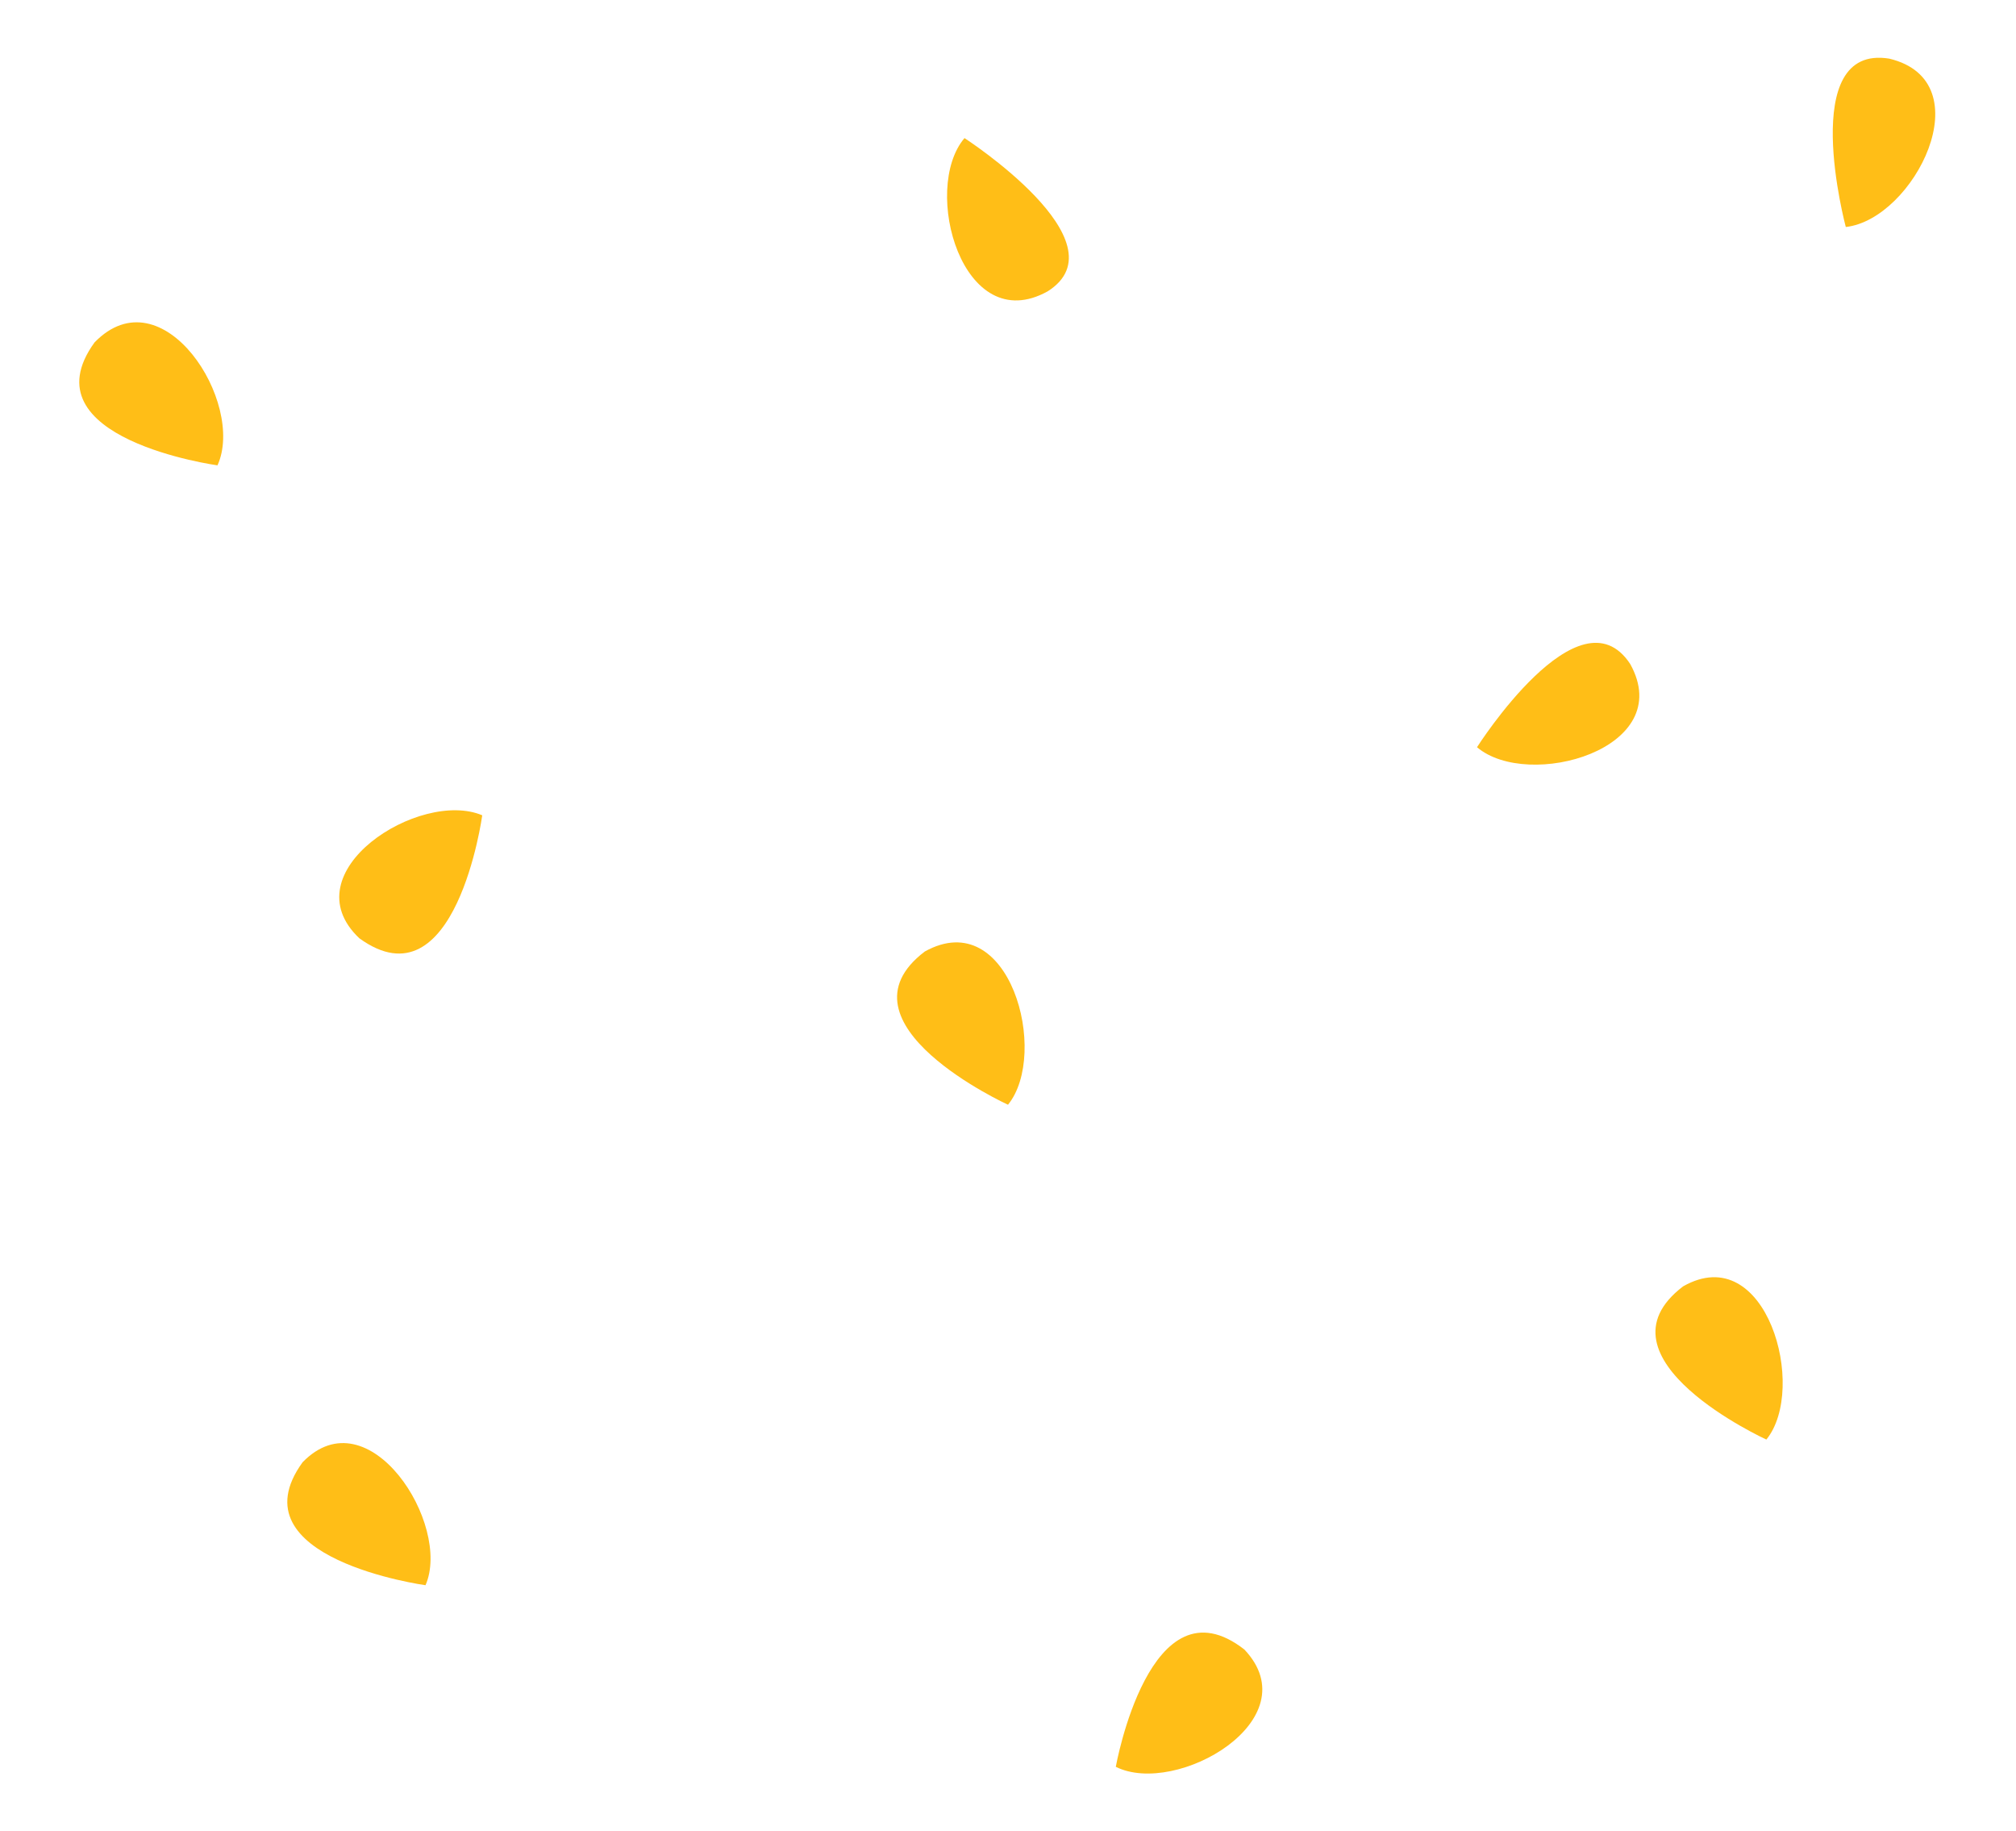 <?xml version="1.0" encoding="UTF-8"?>
<svg enable-background="new 0 0 106.6 96.8" version="1.1" viewBox="0 0 106.6 96.8" xml:space="preserve" xmlns="http://www.w3.org/2000/svg">
<style type="text/css">
	.st0{fill:#FFBE17;}
	.st1{fill:#FFFFFF;}
</style>
	<path class="st0" d="m78.1 39.5c2.7 2.3 10.6 0.1 8.1-4.4-2.7-4.1-8.1 4.4-8.1 4.4z"/>
	<path class="st0" d="m99.9 3.1c-4.9-0.8-2.3 8.9-2.3 8.9 3.6-0.4 7.3-7.7 2.3-8.9z"/>
	<path class="st0" d="m51 7.3c-2.3 2.7-0.1 10.6 4.4 8.1 4.1-2.6-4.4-8.1-4.4-8.1z"/>
	<path class="st0" d="m48.9 50.3c-5 3.8 4.4 8.1 4.4 8.1 2.2-2.7 0.1-10.6-4.4-8.1z"/>
	<path class="st0" d="m89 68c-5 3.8 4.4 8.1 4.4 8.1 2.2-2.7 0-10.6-4.4-8.1z"/>
	<path class="st0" d="m59 93.4c3.2 1.6 10.3-2.5 6.8-6.2-5-3.9-6.8 6.2-6.8 6.2z"/>
	<path class="st0" d="m19 49.6c5.1 3.7 6.5-6.5 6.5-6.5-3.3-1.4-10.2 3-6.5 6.5z"/>
	<path class="st0" d="M5,18.1c-3.7,5.1,6.5,6.5,6.5,6.5C13,21.3,8.6,14.4,5,18.1z"/>
	<path class="st0" d="m16 77.3c-3.7 5.1 6.5 6.5 6.5 6.5 1.4-3.2-3-10.1-6.5-6.5z"/>
</svg>
